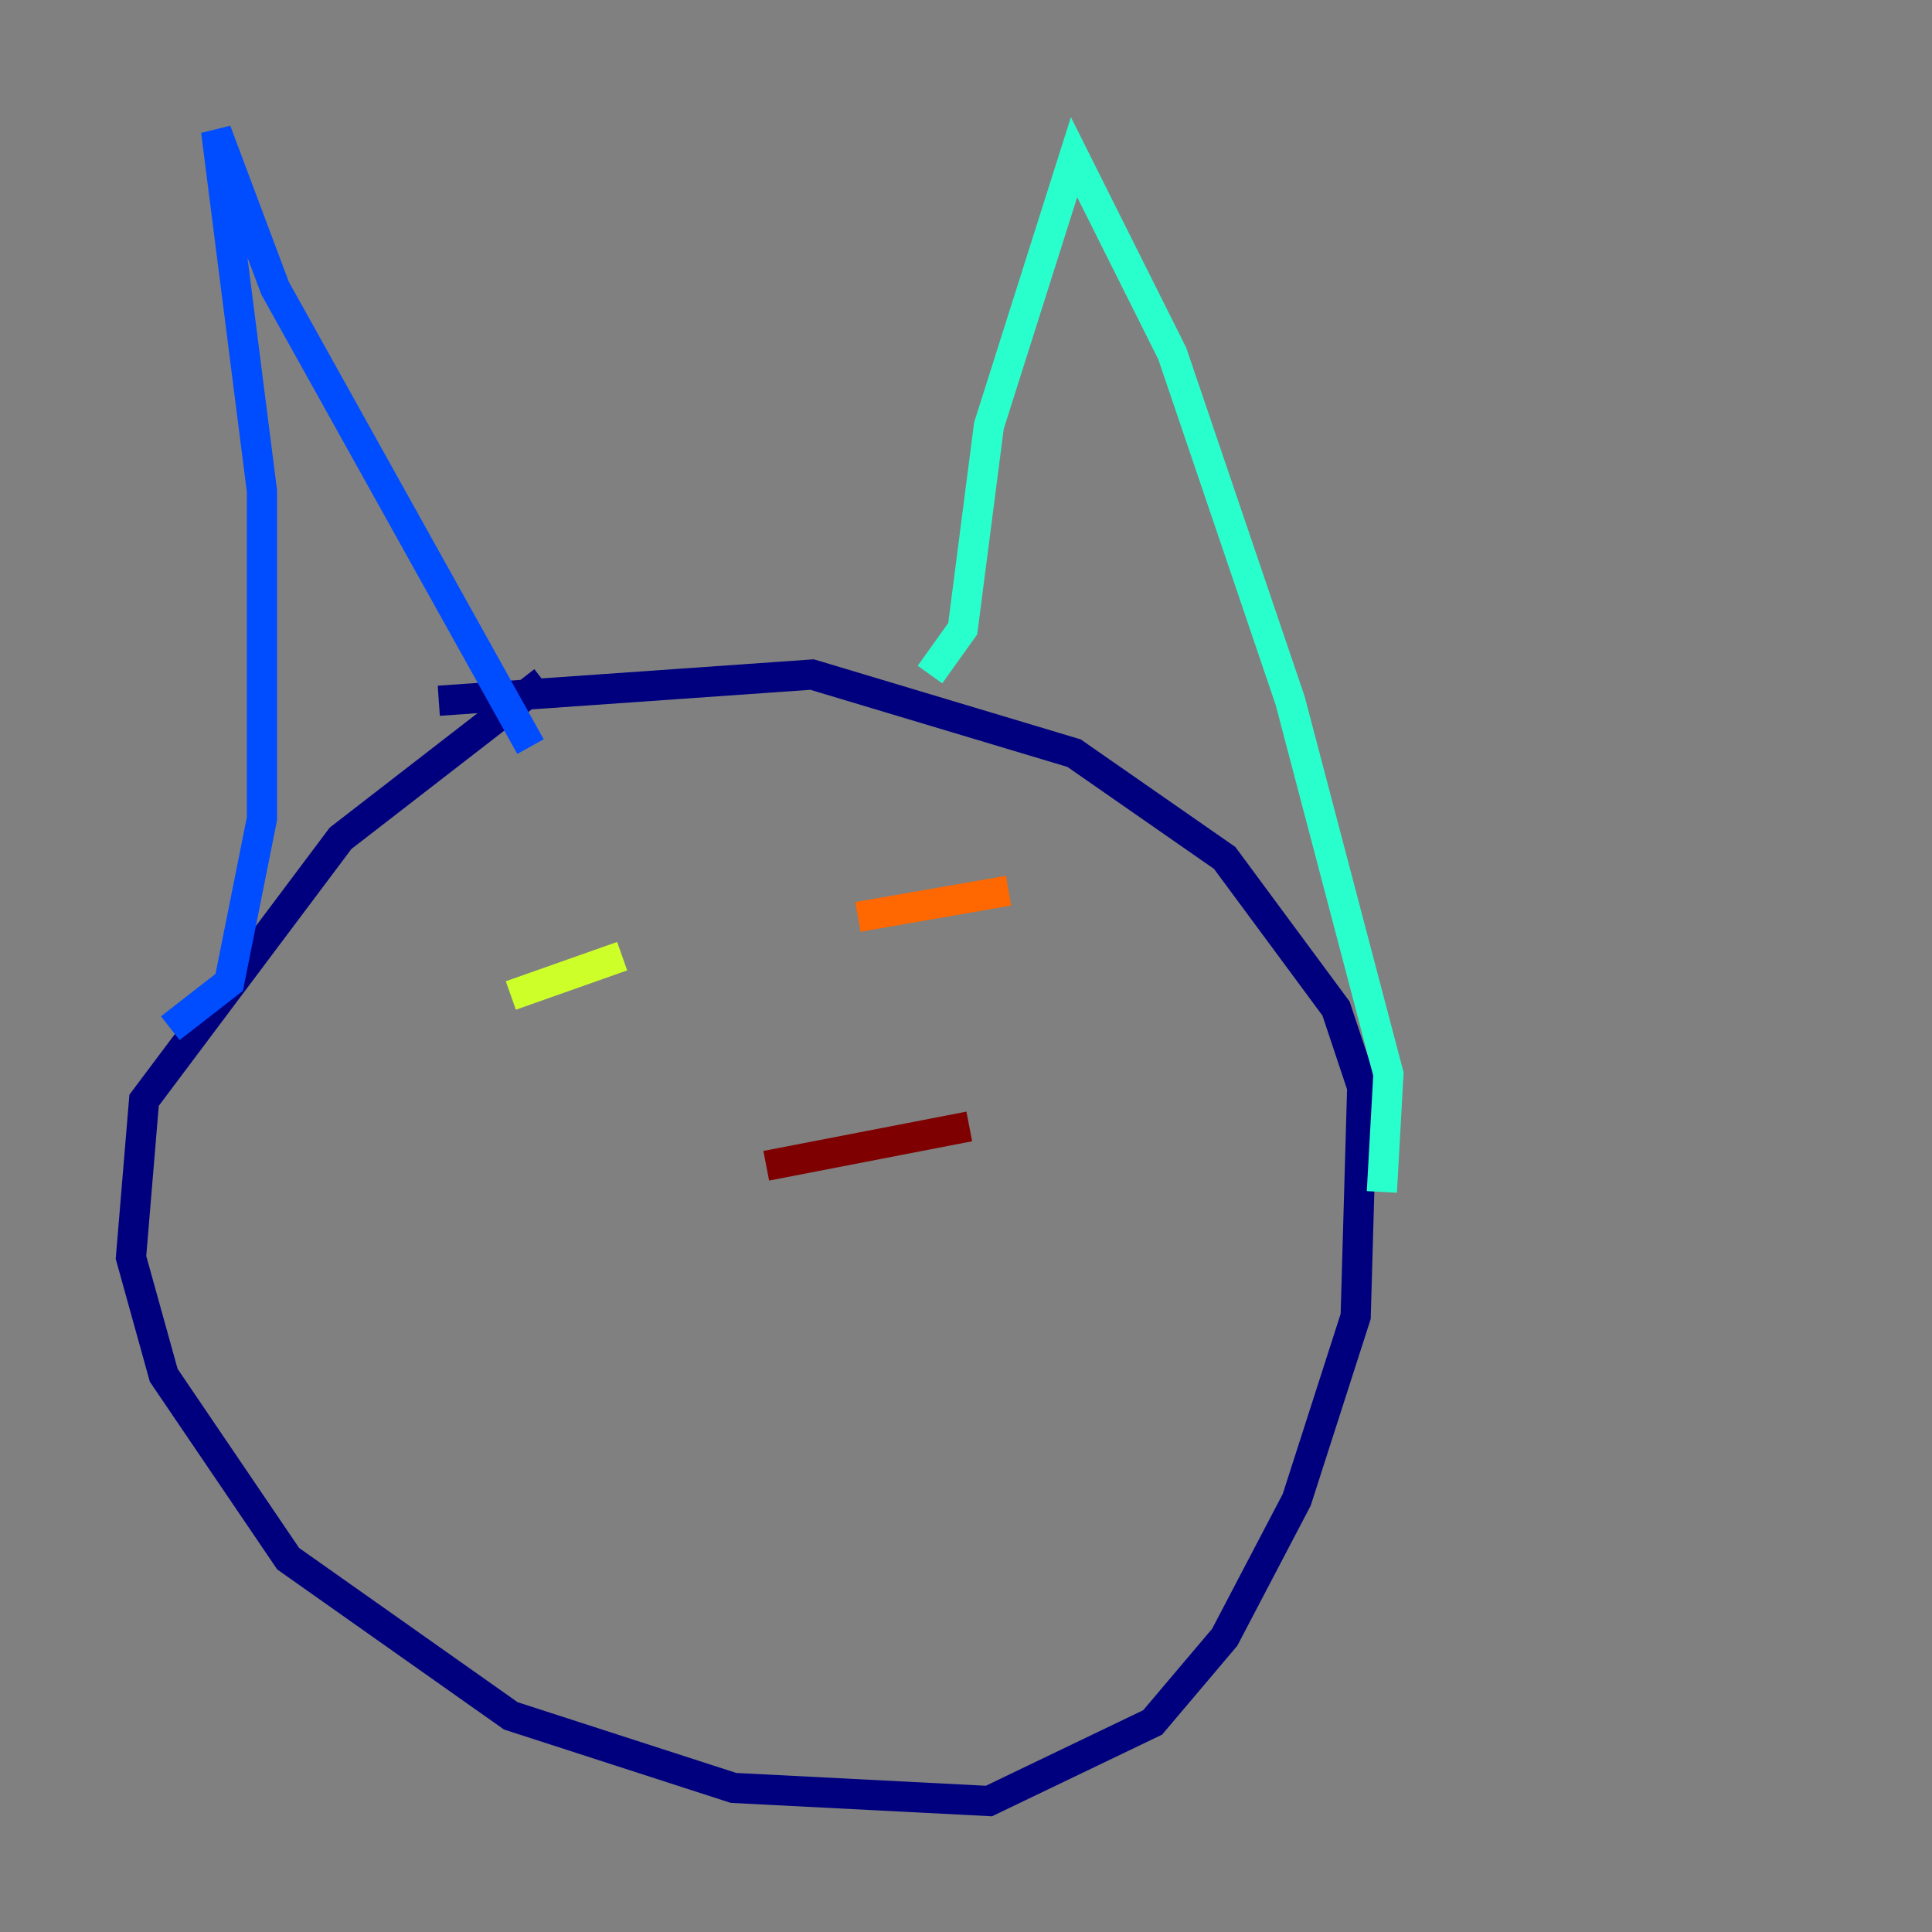 <?xml version="1.0" encoding="utf-8" ?>
<svg baseProfile="tiny" height="128" version="1.2" viewBox="0,0,128,128" width="128" xmlns="http://www.w3.org/2000/svg" xmlns:ev="http://www.w3.org/2001/xml-events" xmlns:xlink="http://www.w3.org/1999/xlink"><rect x="0" y="0" width="128" height="128" fill="#808080" stroke="none"/><defs /><polyline fill="none" points="36.014,45.125 22.563,55.539 9.546,72.895 8.678,83.308 10.848,91.119 19.091,103.268 33.844,113.681 48.597,118.454 65.519,119.322 76.366,114.115 81.139,108.475 85.912,99.363 89.817,87.214 90.251,72.027 88.515,66.82 81.139,56.841 71.159,49.898 53.803,44.691 29.071,46.427" stroke="#00007f" stroke-width="2" /><polyline fill="none" points="11.281,68.122 15.186,65.085 17.356,54.237 17.356,32.542 14.319,8.678 18.224,19.091 35.146,49.464" stroke="#004cff" stroke-width="2" /><polyline fill="none" points="61.614,44.691 63.783,41.654 65.519,28.203 71.159,10.414 77.668,23.43 85.478,46.427 91.986,71.159 91.552,78.969" stroke="#29ffcd" stroke-width="2" /><polyline fill="none" points="33.844,65.953 41.22,63.349" stroke="#cdff29" stroke-width="2" /><polyline fill="none" points="56.841,60.746 66.82,59.01" stroke="#ff6700" stroke-width="2" /><polyline fill="none" points="50.766,77.234 64.217,74.63" stroke="#7f0000" stroke-width="2" /></svg>